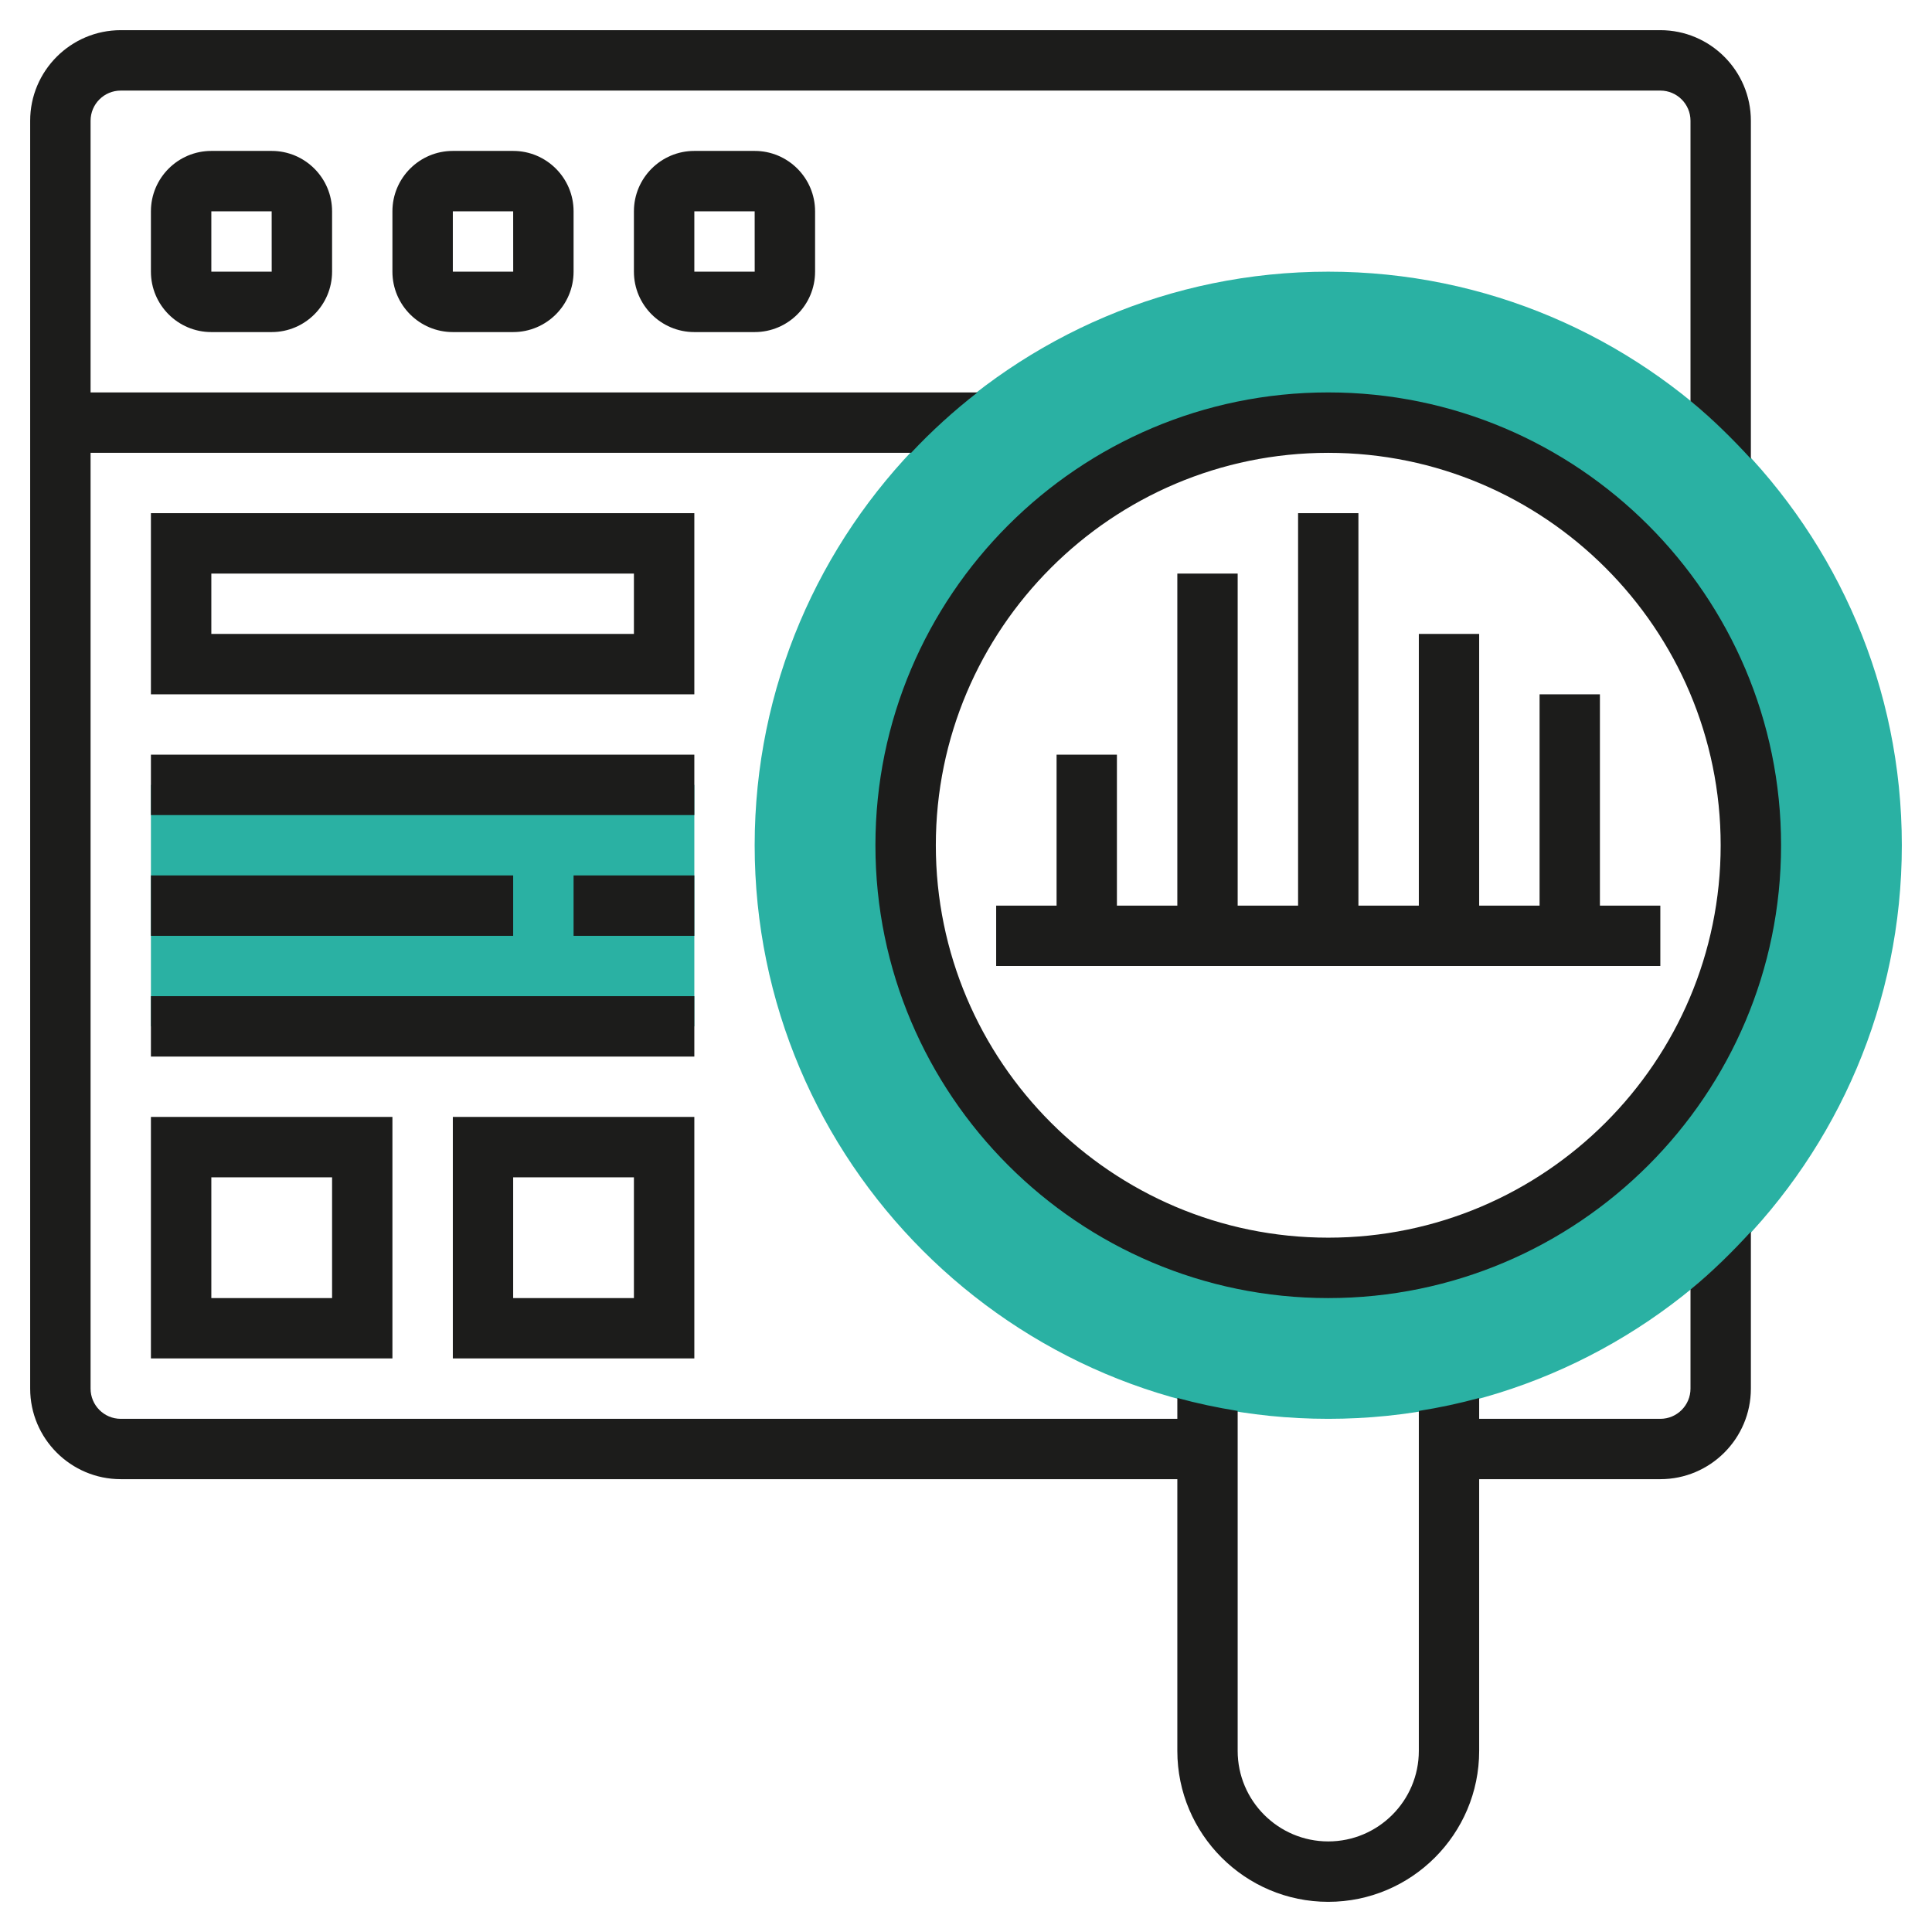 <svg width="52" height="52" viewBox="0 0 52 52" fill="none" xmlns="http://www.w3.org/2000/svg">
<rect width="52" height="52" fill="white"/>
<g clip-path="url(#clip0_2814_595)">
<path d="M35.75 38.188C27.237 38.188 20.312 31.263 20.312 22.75C20.312 14.237 27.237 7.312 35.75 7.312C44.263 7.312 51.188 14.237 51.188 22.75C51.188 31.263 44.263 38.188 35.75 38.188ZM35.75 11.375C29.477 11.375 24.375 16.477 24.375 22.75C24.375 29.023 29.477 34.125 35.75 34.125C42.023 34.125 47.125 29.023 47.125 22.75C47.125 16.477 42.023 11.375 35.75 11.375Z" fill="#2AB1A3"/>
<path d="M4.062 21.125H18.688V27.625H4.062V21.125Z" fill="#2AB1A3"/>
<path d="M43.062 18.688H41.438V24.375H39.812V17.062H38.188V24.375H36.562V13.812H34.938V24.375H33.312V15.438H31.688V24.375H30.062V20.312H28.438V24.375H26.812V26H44.688V24.375H43.062V18.688Z" fill="#1C1C1B"/>
<path d="M5.688 4.062C4.791 4.062 4.062 4.791 4.062 5.688V7.312C4.062 8.209 4.791 8.938 5.688 8.938H7.312C8.209 8.938 8.938 8.209 8.938 7.312V5.688C8.938 4.791 8.209 4.062 7.312 4.062H5.688ZM5.688 7.312V5.688H7.312L7.313 7.312H5.688Z" fill="#1C1C1B"/>
<path d="M12.188 4.062C11.291 4.062 10.562 4.791 10.562 5.688V7.312C10.562 8.209 11.291 8.938 12.188 8.938H13.812C14.709 8.938 15.438 8.209 15.438 7.312V5.688C15.438 4.791 14.709 4.062 13.812 4.062H12.188ZM12.188 7.312V5.688H13.812L13.813 7.312H12.188Z" fill="#1C1C1B"/>
<path d="M18.688 4.062C17.791 4.062 17.062 4.791 17.062 5.688V7.312C17.062 8.209 17.791 8.938 18.688 8.938H20.312C21.209 8.938 21.938 8.209 21.938 7.312V5.688C21.938 4.791 21.209 4.062 20.312 4.062H18.688ZM18.688 7.312V5.688H20.312L20.313 7.312H18.688Z" fill="#1C1C1B"/>
<path d="M45.5 34.706V37.375C45.5 37.823 45.136 38.188 44.688 38.188H39.812V37.627C39.281 37.772 38.74 37.888 38.188 37.975V47.125C38.188 48.469 37.094 49.562 35.75 49.562C34.406 49.562 33.312 48.469 33.312 47.125V37.975C32.76 37.887 32.219 37.772 31.688 37.627V38.188H3.25C2.801 38.188 2.438 37.823 2.438 37.375V12.188H24.523C25.075 11.6 25.672 11.057 26.31 10.562H2.438V3.25C2.438 2.802 2.801 2.438 3.25 2.438H44.688C45.136 2.438 45.5 2.802 45.5 3.25V10.794C46.082 11.269 46.618 11.796 47.125 12.35V3.25C47.125 1.906 46.031 0.812 44.688 0.812H3.25C1.906 0.812 0.812 1.906 0.812 3.25V37.375C0.812 38.719 1.906 39.812 3.25 39.812H31.688V47.125C31.688 49.365 33.51 51.188 35.75 51.188C37.99 51.188 39.812 49.365 39.812 47.125V39.812H44.688C46.031 39.812 47.125 38.719 47.125 37.375V33.15C46.618 33.704 46.082 34.231 45.5 34.706Z" fill="#1C1C1B"/>
<path d="M35.75 10.562C29.03 10.562 23.562 16.03 23.562 22.75C23.562 29.47 29.03 34.938 35.75 34.938C42.47 34.938 47.938 29.47 47.938 22.75C47.938 16.03 42.47 10.562 35.75 10.562ZM35.75 33.312C29.926 33.312 25.188 28.574 25.188 22.75C25.188 16.926 29.926 12.188 35.75 12.188C41.574 12.188 46.312 16.926 46.312 22.75C46.312 28.574 41.574 33.312 35.75 33.312Z" fill="#1C1C1B"/>
<path d="M18.688 13.812H4.062V18.688H18.688V13.812ZM17.062 17.062H5.688V15.438H17.062V17.062Z" fill="#1C1C1B"/>
<path d="M4.062 20.312H18.688V21.938H4.062V20.312Z" fill="#1C1C1B"/>
<path d="M15.438 23.562H18.688V25.188H15.438V23.562Z" fill="#1C1C1B"/>
<path d="M4.062 23.562H13.812V25.188H4.062V23.562Z" fill="#1C1C1B"/>
<path d="M4.062 26.812H18.688V28.438H4.062V26.812Z" fill="#1C1C1B"/>
<path d="M4.062 36.562H10.562V30.062H4.062V36.562ZM5.688 31.688H8.938V34.938H5.688V31.688Z" fill="#1C1C1B"/>
<path d="M18.688 36.562V30.062H12.188V36.562H18.688ZM13.812 31.688H17.062V34.938H13.812V31.688Z" fill="#1C1C1B"/>
</g>
<defs>
<clipPath id="clip0_2814_595">
<rect width="52" height="52" fill="white"/>
</clipPath>
</defs>
</svg>
